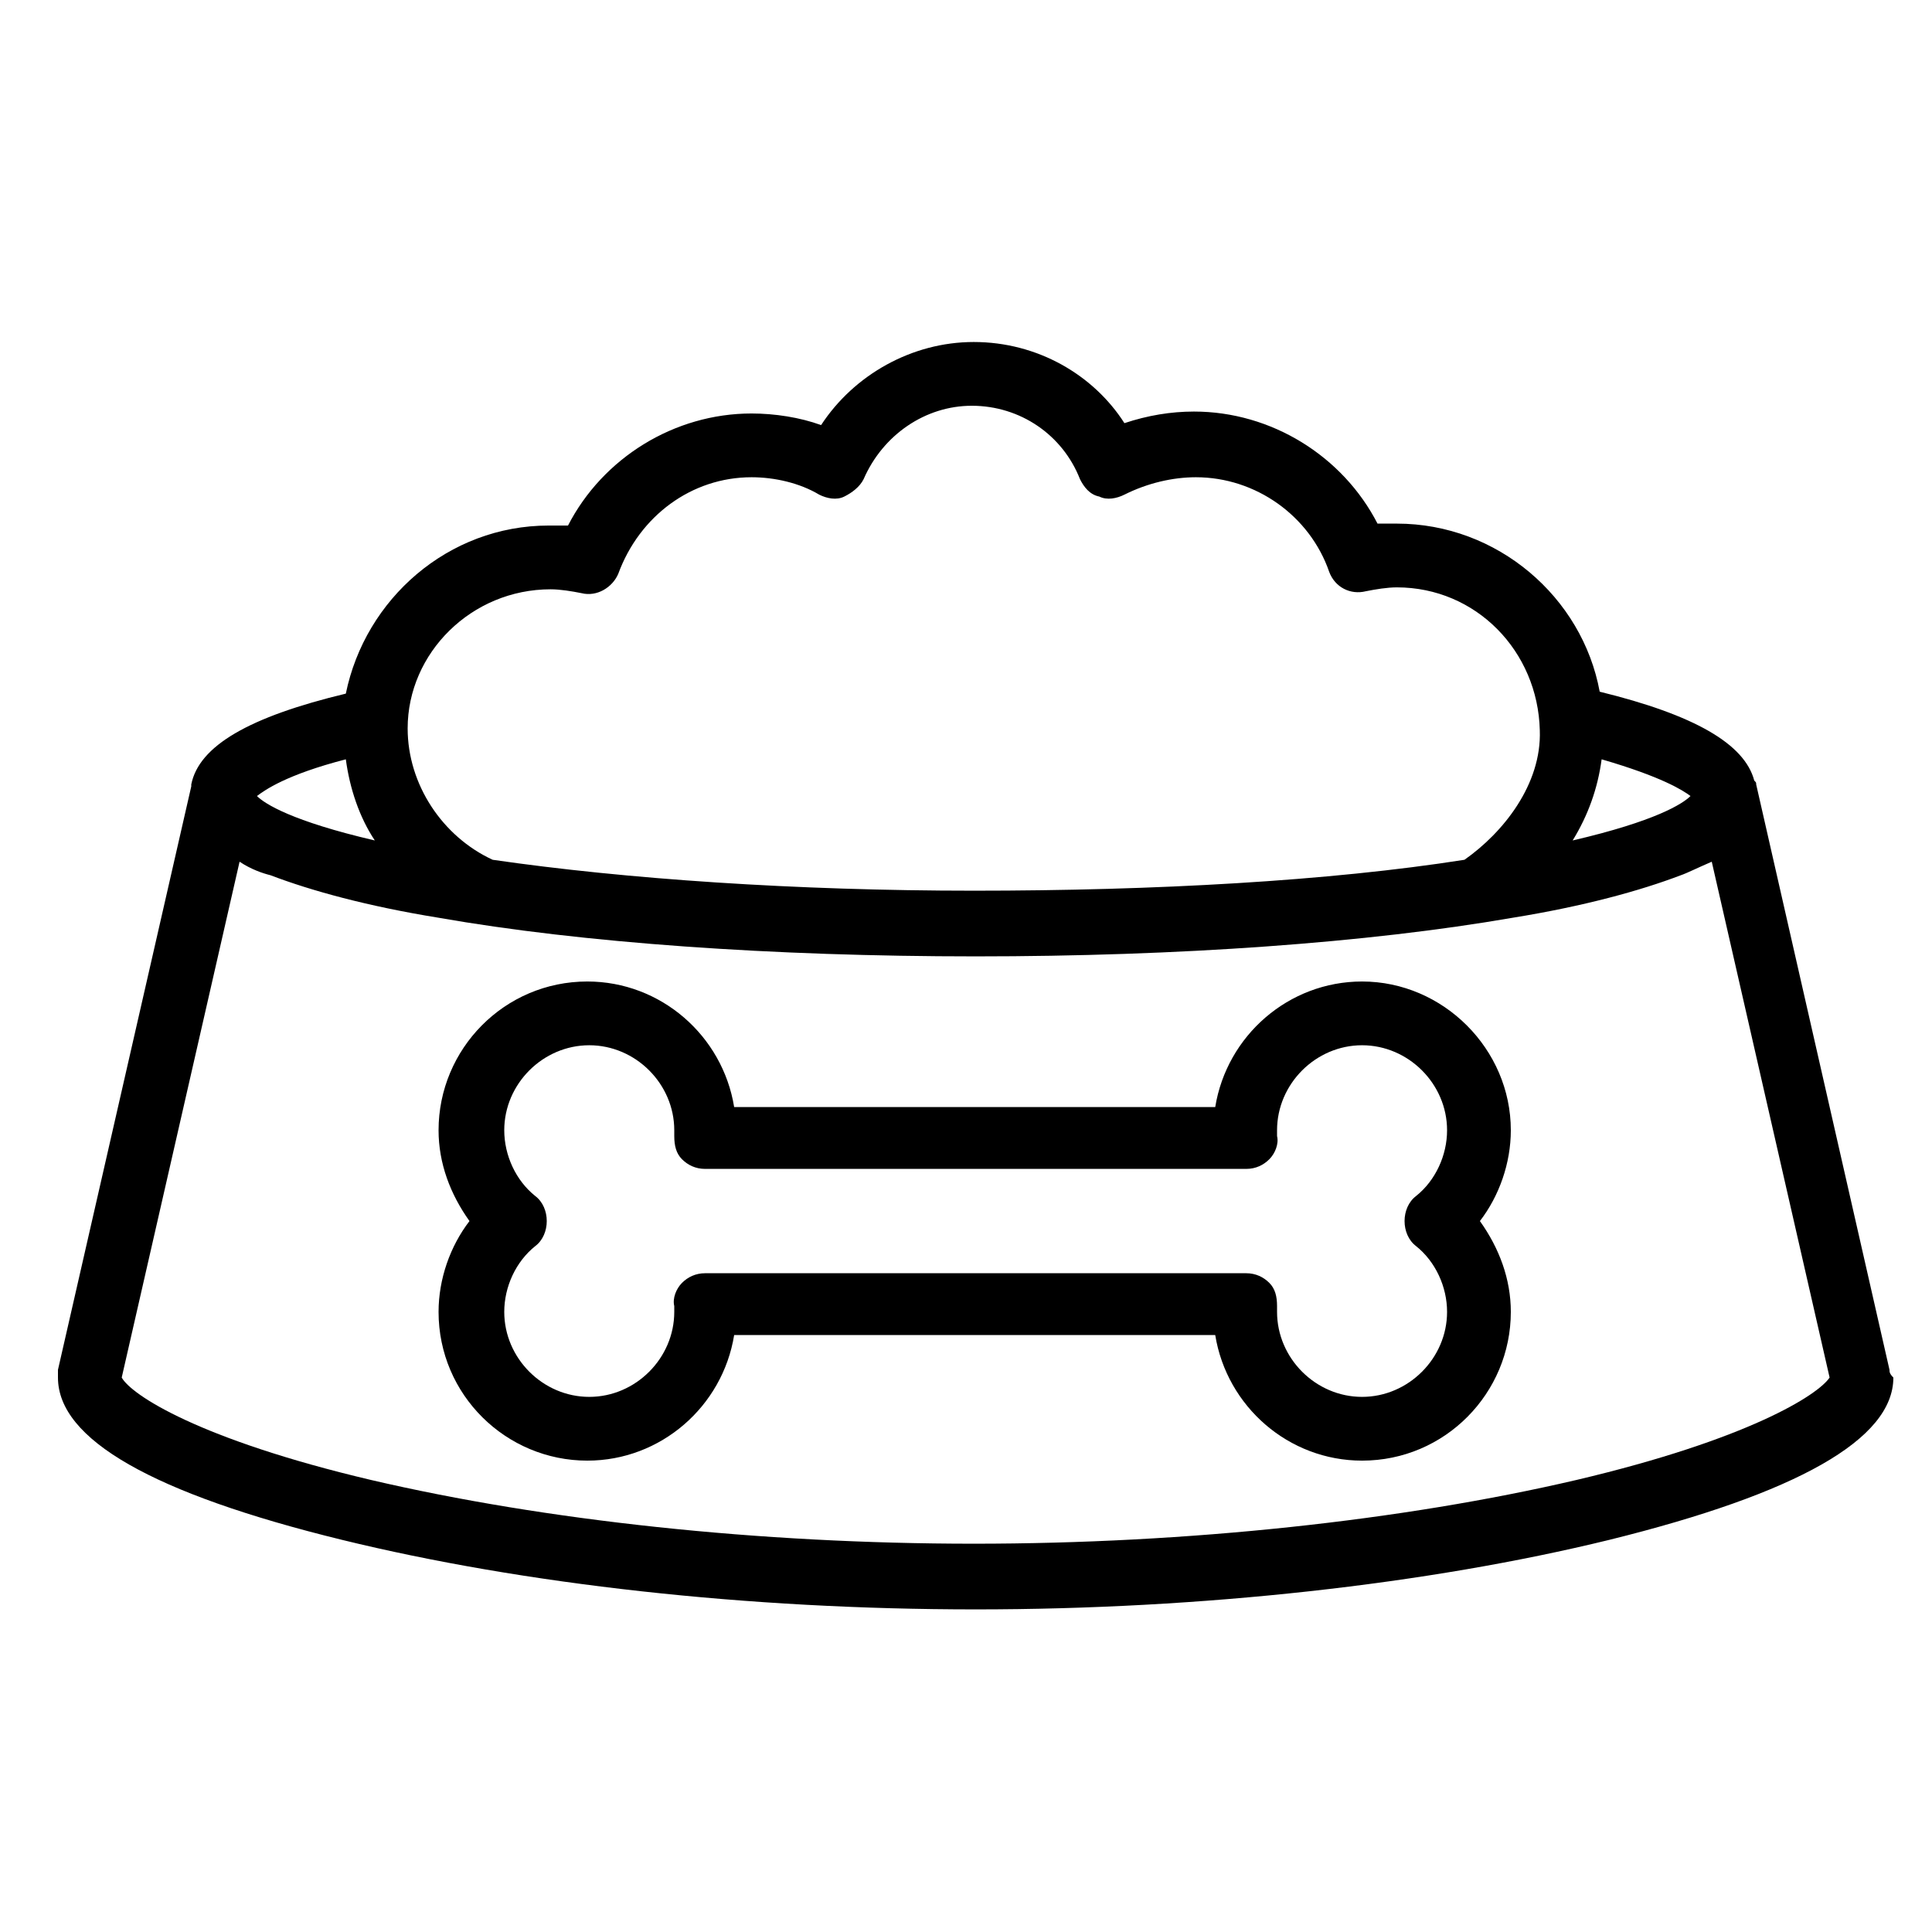 <?xml version="1.0" encoding="utf-8"?>
<!-- Generator: Adobe Illustrator 18.0.0, SVG Export Plug-In . SVG Version: 6.00 Build 0)  -->
<!DOCTYPE svg PUBLIC "-//W3C//DTD SVG 1.1//EN" "http://www.w3.org/Graphics/SVG/1.1/DTD/svg11.dtd">
<svg version="1.1" id="Layer_1" xmlns="http://www.w3.org/2000/svg" xmlns:xlink="http://www.w3.org/1999/xlink" x="0px" y="0px"
	 viewBox="0 0 100 100" enable-background="new 0 0 100 100" xml:space="preserve">
<title>Typo Copy</title>
<desc>Created with Sketch.</desc>
<g id="Page-1">
	<g id="Typo-Copy">
		<g id="pet" transform="translate(3, 3)">
			<g id="dog-food" transform="translate(0, 14.702)">
				<g id="Capa_1">
					<g id="Group">
						<path id="Shape" d="M94.8,53.2l-6.9-30.3c0-0.1,0-0.1-0.1-0.2c-0.5-1.9-3.1-3.4-8-4.6
							c-0.9-4.9-5.3-8.7-10.5-8.7c-0.3,0-0.7,0-1,0c-1.8-3.5-5.5-5.8-9.5-5.8c-1.2,0-2.4,0.2-3.6,0.6C53.6,1.7,50.7,0,47.4,0
							c-3.2,0-6.2,1.7-7.9,4.3c-1.1-0.4-2.4-0.6-3.6-0.6c-4,0-7.7,2.3-9.5,5.8c-0.3,0-0.7,0-1,0c-5.2,0-9.5,3.8-10.5,8.7
							c-5,1.2-7.6,2.7-8,4.7c0,0,0,0,0,0.1L0,53.2c0,0.1,0,0.2,0,0.4c0,3.2,4.9,6,14.7,8.4c9.4,2.3,21,3.6,32.8,3.6
							c11.7,0,23.4-1.3,32.8-3.6c9.7-2.4,14.7-5.2,14.7-8.4C94.8,53.4,94.8,53.3,94.8,53.2L94.8,53.2z M79.9,21.6
							c3.1,0.9,4.2,1.6,4.6,1.9c-0.4,0.4-1.8,1.3-6.1,2.3C79.2,24.5,79.7,23.1,79.9,21.6L79.9,21.6z M25.5,12.8
							c0.5,0,1.1,0.1,1.6,0.2c0.8,0.2,1.6-0.3,1.9-1C30.1,9,32.8,7,35.9,7c1.2,0,2.5,0.3,3.5,0.9c0.4,0.2,0.9,0.3,1.3,0.1
							c0.4-0.2,0.8-0.5,1-0.9c1-2.3,3.2-3.8,5.6-3.8c2.5,0,4.7,1.5,5.6,3.8c0.2,0.4,0.5,0.8,1,0.9c0.4,0.2,0.9,0.1,1.3-0.1
							C56.4,7.3,57.7,7,58.9,7c3.1,0,5.9,2,6.9,4.9c0.3,0.8,1.1,1.2,1.9,1c0.5-0.1,1.1-0.2,1.6-0.2c4.1,0,7.3,3.3,7.4,7.4
							c0.1,2.8-1.9,5.3-3.9,6.7c-7,1.1-16,1.6-25.4,1.6c-9.2,0-18-0.6-24.9-1.6c-2.6-1.2-4.4-3.9-4.4-6.8
							C18.1,16.1,21.4,12.8,25.5,12.8L25.5,12.8z M14.9,21.6c0.2,1.5,0.7,3,1.5,4.2c-4.3-1-5.7-1.9-6.1-2.3
							C10.7,23.2,11.8,22.4,14.9,21.6L14.9,21.6z M78.6,58.9c-9,2.1-20.1,3.3-31.2,3.3s-22.2-1.2-31.2-3.3
							c-8.9-2.1-12.4-4.4-12.9-5.3l6.1-26.7c0.6,0.4,1.2,0.6,1.6,0.7c2.1,0.8,5,1.6,8.7,2.2c7.4,1.3,17.3,2,27.8,2s20.3-0.7,27.8-2
							c3.7-0.6,6.6-1.4,8.7-2.2c0.3-0.1,0.9-0.4,1.6-0.7l6.1,26.7C91.1,54.5,87.5,56.8,78.6,58.9L78.6,58.9z"/>
						<path id="Shape_1_" d="M67.5,33.1c-3.8,0-7,2.8-7.6,6.5H35c-0.6-3.7-3.8-6.5-7.6-6.5c-4.3,0-7.7,3.5-7.7,7.7
							c0,1.7,0.6,3.3,1.6,4.7c-1,1.3-1.6,3-1.6,4.7c0,4.3,3.5,7.7,7.7,7.7c3.8,0,7-2.8,7.6-6.5h24.9c0.6,3.7,3.8,6.5,7.6,6.5
							c4.3,0,7.7-3.5,7.7-7.7c0-1.7-0.6-3.3-1.6-4.7c1-1.3,1.6-3,1.6-4.7C75.2,36.6,71.7,33.1,67.5,33.1L67.5,33.1z M70.3,46.8
							c1,0.8,1.6,2.1,1.6,3.4c0,2.4-2,4.4-4.4,4.4c-2.4,0-4.4-2-4.4-4.4c0-0.1,0-0.2,0-0.3c0-0.5-0.1-0.9-0.4-1.2
							c-0.3-0.3-0.7-0.5-1.2-0.5h-28c-0.5,0-0.9,0.2-1.2,0.5c-0.3,0.3-0.5,0.8-0.4,1.2c0,0.1,0,0.2,0,0.3c0,2.4-2,4.4-4.4,4.4
							c-2.4,0-4.4-2-4.4-4.4c0-1.3,0.6-2.6,1.6-3.4c0.4-0.3,0.6-0.8,0.6-1.3s-0.2-1-0.6-1.3c-1-0.8-1.6-2.1-1.6-3.4
							c0-2.4,2-4.4,4.4-4.4c2.4,0,4.4,2,4.4,4.4c0,0.1,0,0.2,0,0.3c0,0.5,0.1,0.9,0.4,1.2c0.3,0.3,0.7,0.5,1.2,0.5h28
							c0.5,0,0.9-0.2,1.2-0.5c0.3-0.3,0.5-0.8,0.4-1.2c0-0.1,0-0.2,0-0.3c0-2.4,2-4.4,4.4-4.4c2.4,0,4.4,2,4.4,4.4
							c0,1.3-0.6,2.6-1.6,3.4c-0.4,0.3-0.6,0.8-0.6,1.3C69.7,46,69.9,46.5,70.3,46.8L70.3,46.8z"/>
					</g>
				</g>
			</g>
		</g>
	</g>
</g>
</svg>

